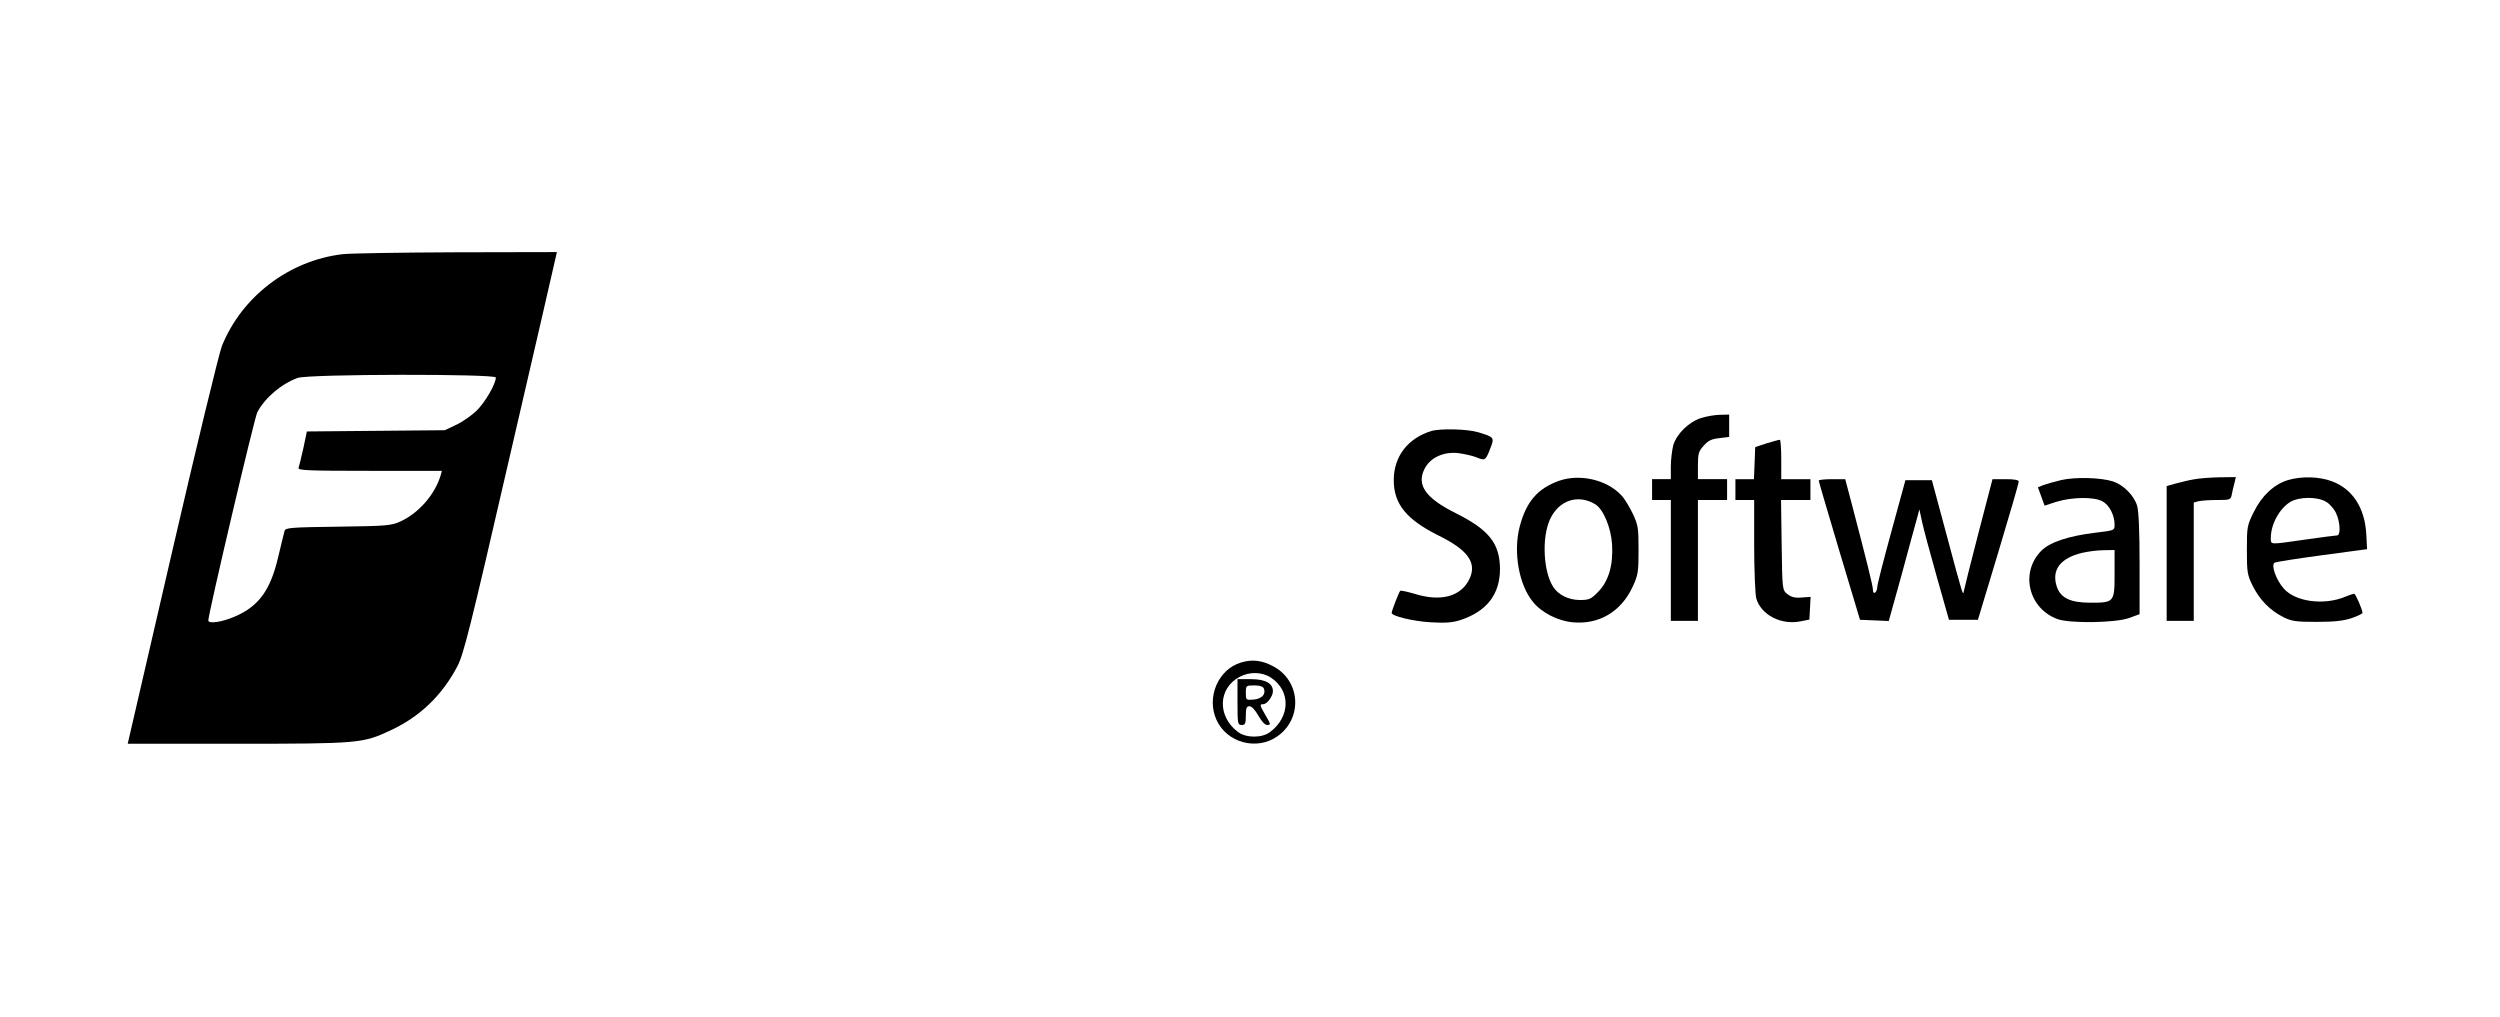 <?xml version="1.0" standalone="no"?>
<!DOCTYPE svg PUBLIC "-//W3C//DTD SVG 20010904//EN"
 "http://www.w3.org/TR/2001/REC-SVG-20010904/DTD/svg10.dtd">
<svg version="1.0" xmlns="http://www.w3.org/2000/svg"
 width="1200pt" height="488pt" viewBox="0 0 1200 488"
 preserveAspectRatio="xMidYMid meet">

<g transform="translate(0,488) scale(0.1,-0.1)"
fill="#000000" stroke="none">
<path d="M1645 3660 c-257 -30 -484 -203 -580 -441 -14 -37 -122 -481 -239
-988 l-213 -921 526 0 c582 0 602 2 733 63 143 66 249 168 323 308 31 59 61
180 250 1000 119 514 219 946 222 962 l6 27 -484 -1 c-266 -1 -511 -5 -544 -9z
m735 -592 c0 -31 -52 -120 -92 -159 -24 -23 -68 -54 -98 -68 l-55 -26 -331 -3
-331 -3 -17 -81 c-10 -44 -20 -86 -23 -94 -4 -12 49 -14 342 -14 l346 0 -6
-22 c-27 -91 -105 -181 -193 -221 -44 -20 -65 -22 -299 -25 -226 -3 -253 -5
-257 -20 -3 -9 -16 -66 -31 -127 -37 -158 -93 -235 -207 -284 -61 -27 -128
-37 -128 -19 0 32 221 972 235 999 37 70 116 137 194 165 52 19 951 20 951 2z"/>
<path d="M8167 2874 c-59 -18 -118 -75 -135 -130 -6 -23 -12 -69 -12 -103 l0
-61 -45 0 -45 0 0 -50 0 -50 45 0 45 0 0 -290 0 -290 65 0 65 0 0 290 0 290
70 0 70 0 0 50 0 50 -70 0 -70 0 0 65 c0 57 3 69 28 96 21 24 38 32 75 36 l47
6 0 53 0 54 -42 -1 c-24 0 -65 -7 -91 -15z"/>
<path d="M6870 2811 c-113 -35 -180 -122 -180 -236 0 -115 62 -190 218 -267
135 -67 180 -127 148 -201 -38 -89 -137 -118 -267 -77 -35 10 -65 17 -68 14
-6 -6 -41 -96 -41 -106 0 -15 102 -40 187 -45 71 -4 104 -2 144 11 126 42 189
124 189 245 -1 122 -52 187 -209 266 -147 73 -192 135 -154 213 27 55 91 85
163 77 30 -4 70 -13 89 -21 39 -16 42 -15 65 45 20 51 18 53 -58 76 -52 16
-183 19 -226 6z"/>
<path d="M8480 2752 l-55 -18 -3 -77 -3 -77 -44 0 -45 0 0 -50 0 -50 45 0 45
0 0 -217 c0 -120 5 -235 10 -255 23 -80 120 -130 215 -110 l40 8 3 55 3 54
-43 -3 c-32 -3 -50 2 -68 16 -25 20 -25 20 -28 236 l-3 216 70 0 71 0 0 50 0
50 -70 0 -70 0 0 95 c0 52 -3 95 -7 94 -5 0 -33 -8 -63 -17z"/>
<path d="M7483 2572 c-103 -37 -158 -101 -189 -222 -31 -121 -3 -279 65 -360
41 -51 120 -91 190 -97 126 -12 232 51 287 169 27 58 29 72 29 178 0 105 -2
120 -28 175 -16 33 -40 73 -55 88 -70 75 -200 104 -299 69z m175 -113 c38 -24
75 -111 80 -193 6 -99 -17 -177 -68 -228 -33 -34 -43 -38 -86 -38 -54 0 -103
24 -128 62 -48 73 -56 235 -17 323 42 94 136 125 219 74z"/>
<path d="M9895 2576 c-33 -8 -72 -19 -86 -24 l-27 -11 16 -44 16 -44 59 19
c73 22 177 24 218 2 33 -17 59 -66 59 -112 0 -28 0 -28 -92 -39 -132 -16 -220
-46 -261 -88 -102 -105 -59 -277 80 -327 60 -21 275 -18 341 5 l52 19 0 240
c0 159 -4 254 -12 281 -15 49 -65 99 -115 116 -59 19 -181 22 -248 7z m255
-451 c0 -136 -2 -138 -116 -138 -97 0 -144 23 -162 79 -25 79 18 135 121 160
29 7 76 13 105 13 l52 1 0 -115z"/>
<path d="M10530 2579 c-25 -4 -64 -14 -87 -20 l-43 -12 0 -323 0 -324 65 0 65
0 0 284 0 284 23 6 c12 3 52 6 88 6 65 0 67 1 72 29 3 16 9 40 13 55 l6 26
-78 -1 c-44 -1 -99 -5 -124 -10z"/>
<path d="M10980 2575 c-66 -21 -124 -75 -162 -153 -32 -64 -33 -72 -33 -182 0
-106 2 -120 28 -172 33 -67 84 -119 147 -150 39 -20 61 -23 160 -23 86 0 128
5 168 18 28 10 52 21 52 25 0 15 -33 92 -40 92 -4 0 -23 -6 -42 -14 -102 -43
-240 -25 -296 39 -37 42 -62 113 -44 124 7 4 109 20 228 36 l216 29 -4 75 c-8
125 -66 214 -165 251 -62 23 -147 25 -213 5z m186 -104 c17 -10 38 -34 47 -54
20 -42 23 -107 5 -107 -7 0 -76 -9 -153 -20 -175 -25 -165 -26 -165 9 0 64 41
140 94 172 42 25 130 26 172 0z"/>
<path d="M8730 2573 c0 -5 45 -156 99 -338 l99 -330 69 -3 69 -3 62 223 c33
123 66 243 73 268 l12 45 13 -60 c7 -33 39 -152 71 -265 l58 -205 70 0 69 0
98 325 c54 179 98 331 98 338 0 8 -19 12 -63 12 l-63 0 -67 -257 c-37 -142
-68 -267 -70 -278 -5 -26 -2 -36 -84 270 l-70 260 -63 0 -64 0 -67 -245 c-37
-135 -68 -255 -68 -267 -1 -28 -21 -41 -21 -14 0 19 -29 135 -102 414 l-31
117 -63 0 c-35 0 -64 -3 -64 -7z"/>
<path d="M5957 1700 c-110 -33 -167 -167 -118 -275 50 -111 194 -149 293 -79
122 86 111 267 -21 336 -54 29 -101 34 -154 18z m144 -73 c95 -63 93 -188 -5
-261 -38 -29 -114 -29 -153 0 -101 75 -97 210 7 265 48 26 109 24 151 -4z"/>
<path d="M5940 1510 c0 -103 1 -110 20 -110 17 0 20 7 20 45 0 36 3 45 18 45
10 0 27 -18 42 -45 16 -28 31 -45 43 -45 17 0 17 4 -7 44 -30 52 -31 56 -12
56 18 0 46 38 46 62 0 38 -36 58 -105 58 l-65 0 0 -110z m127 64 c10 -27 -11
-49 -51 -52 -35 -3 -36 -2 -36 32 0 35 1 36 40 36 28 0 43 -5 47 -16z"/>
</g>
</svg>
